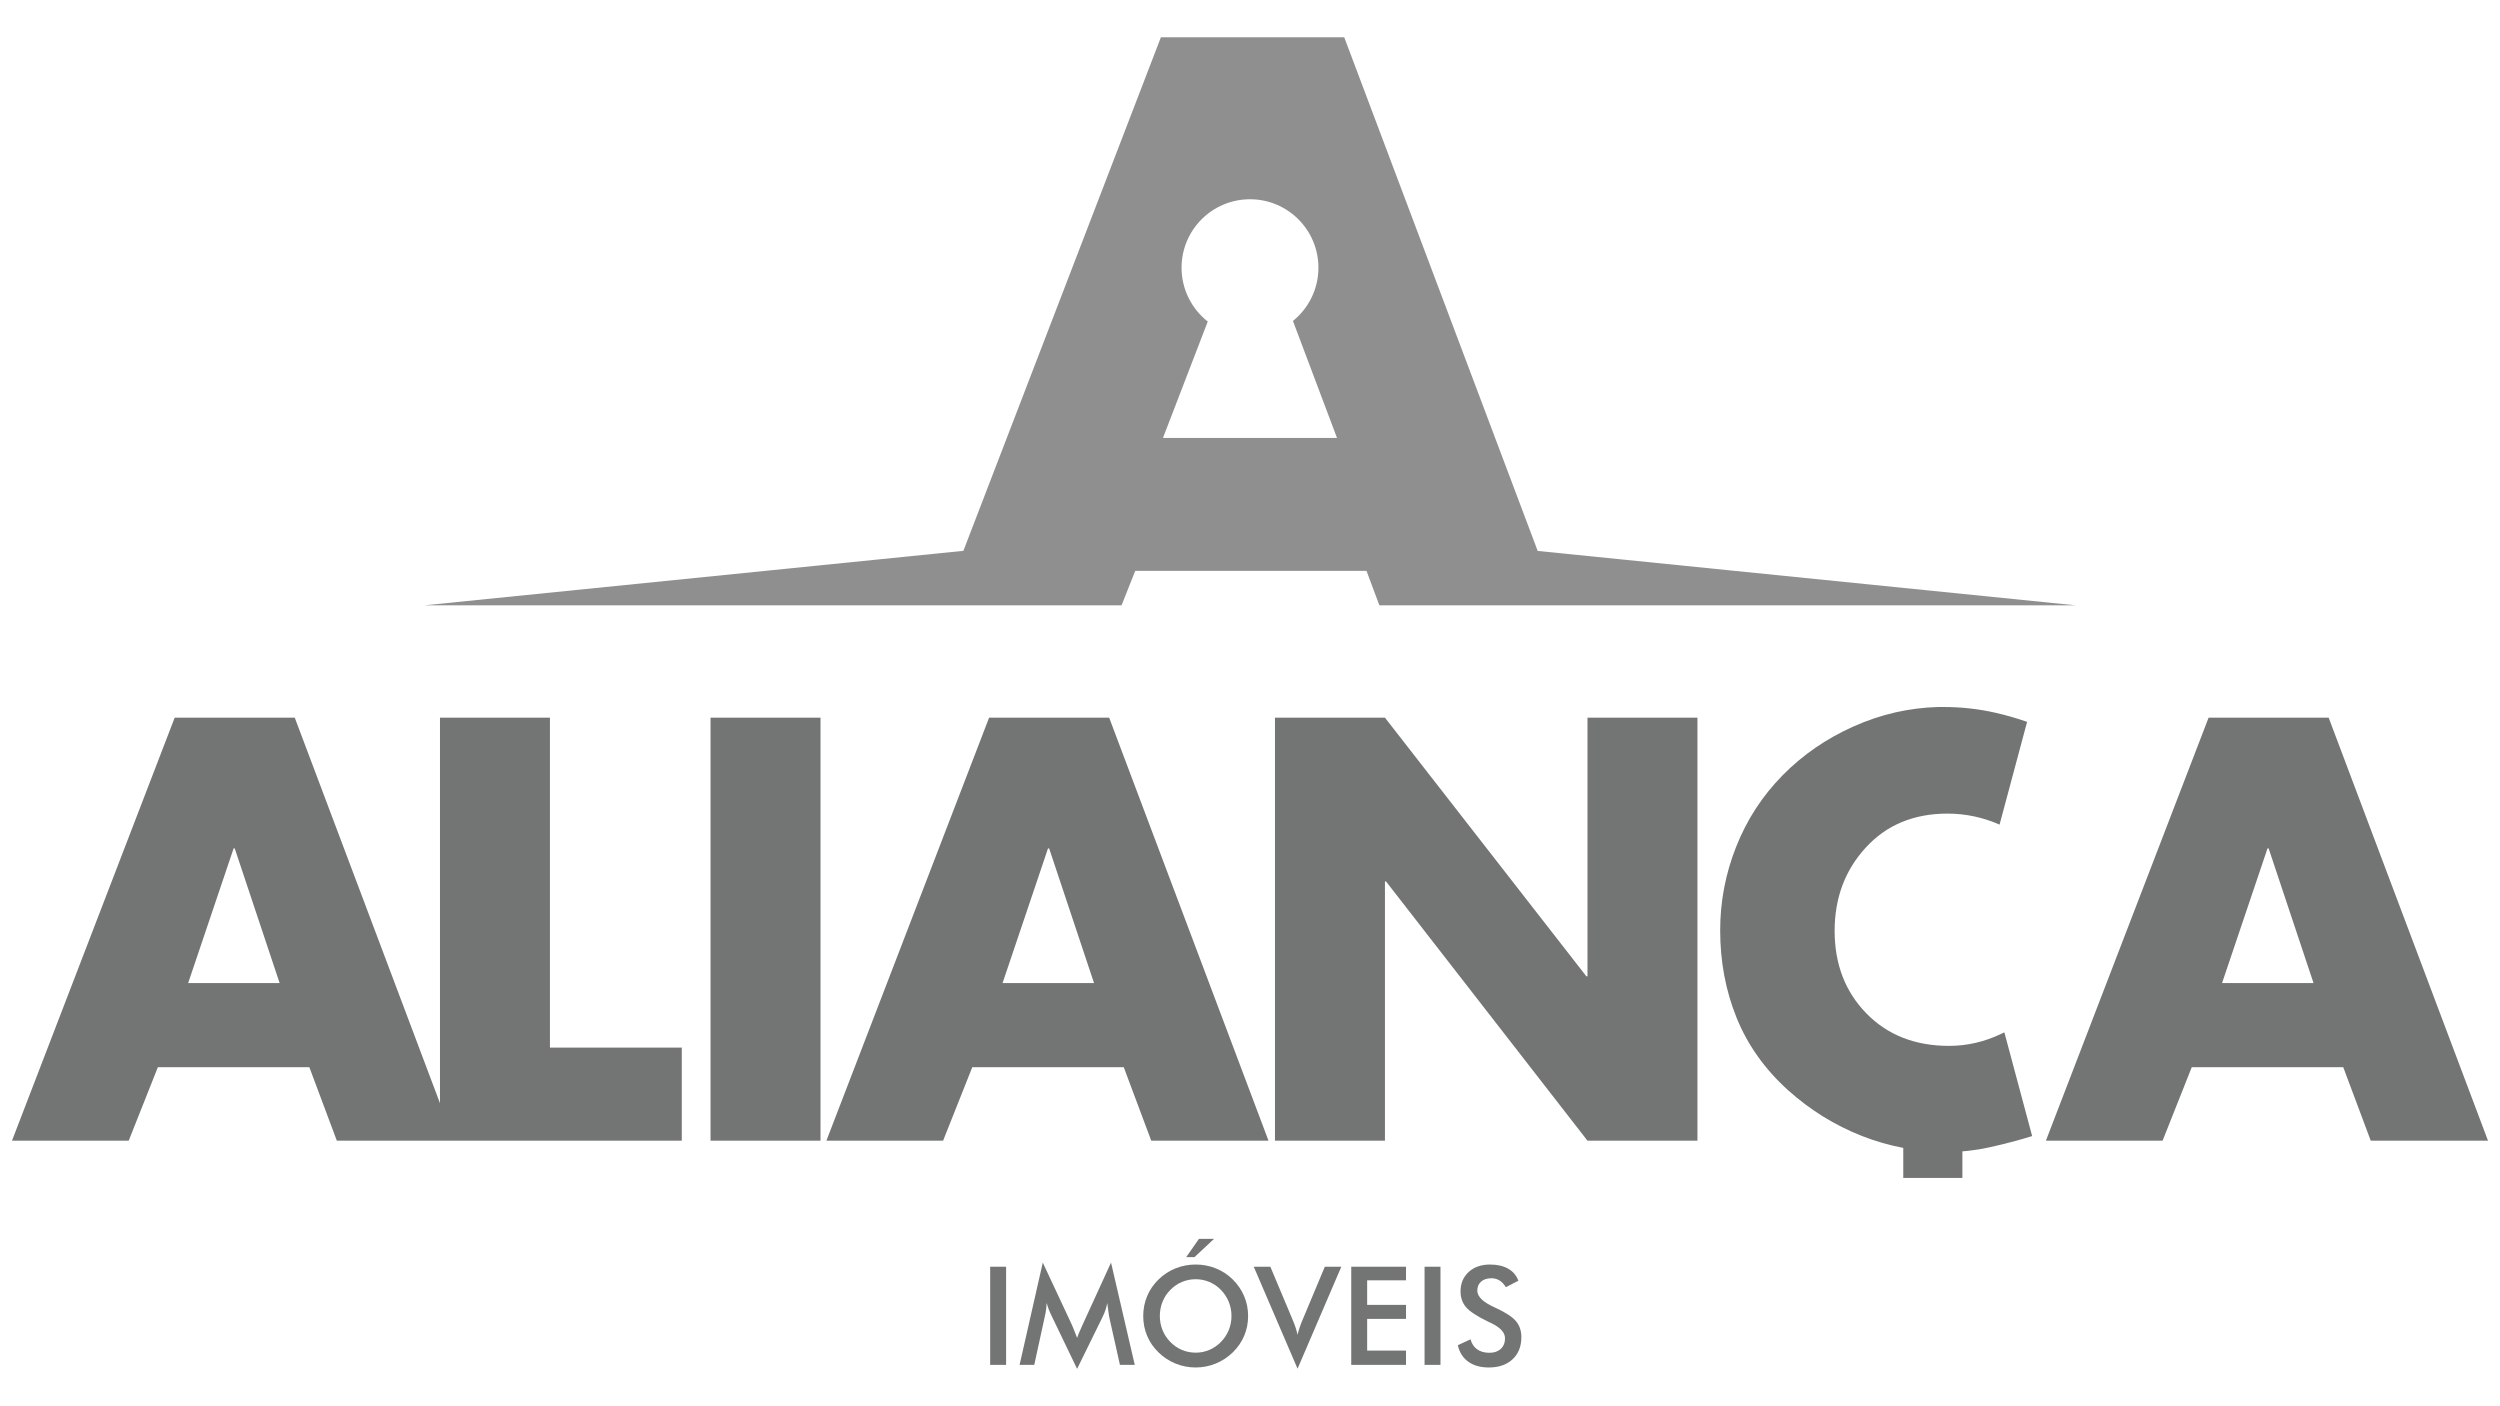 <?xml version="1.0" encoding="UTF-8"?>
<!DOCTYPE svg PUBLIC "-//W3C//DTD SVG 1.0//EN" "http://www.w3.org/TR/2001/REC-SVG-20010904/DTD/svg10.dtd">
<!-- Creator: CorelDRAW 2018 (64 Bit) -->
<svg xmlns="http://www.w3.org/2000/svg" xml:space="preserve" width="1890px" height="1063px" version="1.0" style="shape-rendering:geometricPrecision; text-rendering:geometricPrecision; image-rendering:optimizeQuality; fill-rule:evenodd; clip-rule:evenodd"
viewBox="0 0 1890 1063.13"
 xmlns:xlink="http://www.w3.org/1999/xlink">
 <defs>
  <style type="text/css">
   <![CDATA[
    .fil1 {fill:#8F8F8F;fill-rule:nonzero}
    .fil0 {fill:#737474;fill-rule:nonzero}
   ]]>
  </style>
 </defs>
 <g id="Layer_x0020_1">
  <g id="_2341531315360">
   <path class="fil0" d="M233.78 806.9l-114.53 0 -22.06 55.57 -88.24 0 123.02 -319.85 90.78 0 109.8 291.49 0 -291.49 83.14 0 0 249.44 99.69 0 0 70.41 -172.15 0 -10.68 0 -77.98 0 -20.79 -55.57zm1205.15 61.01l0 22.74 44.71 0 0 -20.12c1.54,-0.12 3.07,-0.26 4.58,-0.42 5.23,-0.56 10.39,-1.42 15.48,-2.55 6.51,-1.41 13.15,-3.03 19.94,-4.87 4.09,-1.11 8.34,-2.35 12.74,-3.72l-21.02 -78.45c-0.77,0.39 -1.54,0.77 -2.33,1.14 -12.72,6.08 -25.87,9.12 -39.45,9.12 -25.73,0 -46.59,-8.2 -62.57,-24.6 -15.98,-16.4 -23.97,-37.19 -23.97,-62.36 0,-24.89 7.85,-45.89 23.55,-63 15.69,-17.1 36.27,-25.66 61.72,-25.66 13.67,0 26.81,2.78 39.43,8.33l20.82 -77.69c-8.05,-2.81 -16.18,-5.15 -24.4,-7 -12.59,-2.82 -25.53,-4.24 -38.82,-4.24 -0.57,0 -1.2,0 -1.91,0 -0.71,0 -1.34,0 -1.91,0 -22.06,0.57 -43.41,5.44 -64.05,14.64 -20.65,9.19 -38.61,21.56 -53.88,37.11 -15.27,15.56 -26.94,33.52 -34.99,53.88 -8.07,20.36 -12.1,41.43 -12.1,63.21 0,23.75 4.18,45.88 12.52,66.38 8.34,20.51 21.28,38.68 38.81,54.52 16.69,14.98 35.29,26.51 55.79,34.57 10.21,4.01 20.65,7.03 31.31,9.04zm332.67 -61.01l-114.54 0 -22.06 55.57 -88.23 0 123.02 -319.85 90.78 0 120.48 319.85 -88.66 0 -20.79 -55.57zm-22.48 -63.63l-33.94 -101.81 -0.85 0 -34.36 101.81 69.15 0zm-785.24 119.2l0 -319.85 83.15 0 152.29 195.56 0.85 0 0 -195.56 83.14 0 0 319.85 -83.14 0 -152.29 -195.98 -0.85 0 0 195.98 -83.15 0zm-114.33 -55.57l-114.53 0 -22.07 55.57 -88.23 0 123.02 -319.85 90.78 0 120.48 319.85 -88.66 0 -20.79 -55.57zm-22.48 -63.63l-33.94 -101.81 -0.85 0 -34.36 101.81 69.15 0zm-206.81 -200.65l0 319.85 -83.15 0 0 -319.85 83.15 0zm-408.96 200.65l-33.94 -101.81 -0.84 0 -34.37 101.81 69.15 0z"/>
   <path class="fil0" d="M748.55 1031.97l0 -74.21 12.04 0 0 74.21 -12.04 0z"/>
   <path id="1" class="fil0" d="M838.45 995.33c-0.14,-0.57 -0.36,-2.16 -0.66,-4.76 -0.28,-2.16 -0.52,-3.96 -0.71,-5.37 -0.31,1.69 -0.74,3.39 -1.3,5.06 -0.55,1.7 -1.26,3.41 -2.11,5.18l-19.4 39.54 -19.41 -40.36c-0.82,-1.66 -1.52,-3.25 -2.11,-4.81 -0.59,-1.55 -1.11,-3.09 -1.54,-4.61 -0.04,1.55 -0.16,3.18 -0.38,4.89 -0.23,1.71 -0.56,3.49 -0.99,5.35l-7.96 36.53 -11.1 0 17.54 -77.32 21.9 46.82c0.33,0.73 0.85,1.97 1.54,3.69 0.69,1.73 1.52,3.85 2.51,6.38 0.71,-2.13 1.83,-4.83 3.35,-8.1 0.4,-0.88 0.71,-1.55 0.9,-2.02l21.4 -46.77 17.94 77.32 -11.21 0 -8.2 -36.64z"/>
   <path id="2" class="fil0" d="M931.01 995.02c0,-3.75 -0.69,-7.32 -2.06,-10.69 -1.37,-3.37 -3.34,-6.38 -5.9,-9.01 -2.51,-2.61 -5.4,-4.6 -8.68,-6 -3.31,-1.4 -6.78,-2.11 -10.41,-2.11 -3.65,0 -7.13,0.69 -10.44,2.07 -3.28,1.39 -6.22,3.39 -8.78,6.04 -2.56,2.59 -4.54,5.59 -5.88,8.96 -1.35,3.37 -2.03,6.95 -2.03,10.74 0,3.75 0.68,7.3 2.03,10.64 1.34,3.34 3.32,6.33 5.88,8.96 2.56,2.65 5.48,4.65 8.77,6.04 3.27,1.38 6.76,2.07 10.45,2.07 3.61,0 7.04,-0.69 10.3,-2.07 3.26,-1.39 6.2,-3.39 8.79,-6.04 2.56,-2.63 4.53,-5.62 5.9,-8.98 1.37,-3.37 2.06,-6.9 2.06,-10.62zm12.56 0c0,5.28 -0.99,10.26 -2.96,14.95 -1.99,4.7 -4.86,8.89 -8.65,12.57 -3.81,3.69 -8.11,6.5 -12.92,8.46 -4.79,1.95 -9.83,2.94 -15.08,2.94 -5.35,0 -10.44,-0.99 -15.3,-2.96 -4.84,-1.99 -9.11,-4.79 -12.83,-8.44 -3.79,-3.68 -6.66,-7.85 -8.62,-12.52 -1.95,-4.66 -2.94,-9.65 -2.94,-15 0,-5.31 0.99,-10.31 2.94,-15 1.96,-4.7 4.83,-8.9 8.62,-12.62 3.79,-3.69 8.08,-6.49 12.87,-8.41 4.79,-1.92 9.87,-2.89 15.26,-2.89 5.32,0 10.37,0.97 15.16,2.89 4.78,1.92 9.07,4.72 12.84,8.41 3.79,3.75 6.66,7.99 8.65,12.69 1.97,4.72 2.96,9.69 2.96,14.93zm-46.81 -44.52l9.65 -13.81 11.42 0 -14.83 13.81 -6.24 0z"/>
   <path id="3" class="fil0" d="M980.96 1034.87l-33.12 -77.11 12.54 0 16.62 39.54c0.99,2.29 1.8,4.41 2.44,6.35 0.64,1.96 1.14,3.81 1.52,5.55 0.44,-1.85 0.99,-3.77 1.67,-5.77 0.67,-1.99 1.47,-4.03 2.38,-6.13l16.57 -39.54 12.47 0 -33.09 77.11z"/>
   <path id="4" class="fil0" d="M1021.55 1031.97l0 -74.21 41.41 0 0 10.28 -29.38 0 0 18.57 29.38 0 0 10.59 -29.38 0 0 23.97 29.38 0 0 10.8 -41.41 0z"/>
   <path id="5" class="fil0" d="M1076.98 1031.97l0 -74.21 12.04 0 0 74.21 -12.04 0z"/>
   <path id="6" class="fil0" d="M1102.12 1017.11l9.61 -4.45c0.92,3.31 2.6,5.83 5.04,7.56 2.42,1.75 5.53,2.61 9.32,2.61 3.6,0 6.44,-1 8.56,-2.99 2.12,-1.99 3.17,-4.65 3.17,-7.99 0,-4.36 -3.62,-8.25 -10.86,-11.66 -1.02,-0.5 -1.8,-0.88 -2.34,-1.11 -8.18,-3.99 -13.63,-7.59 -16.35,-10.82 -2.71,-3.24 -4.08,-7.18 -4.08,-11.84 0,-6.05 2.06,-10.94 6.16,-14.7 4.1,-3.75 9.5,-5.62 16.16,-5.62 5.46,0 10.05,1.06 13.73,3.17 3.69,2.11 6.23,5.13 7.65,9.08l-9.41 4.87c-1.49,-2.33 -3.12,-4.04 -4.9,-5.11 -1.78,-1.1 -3.82,-1.63 -6.12,-1.63 -3.24,0 -5.83,0.85 -7.73,2.54 -1.92,1.68 -2.87,3.94 -2.87,6.78 0,4.47 4.2,8.63 12.59,12.47 0.64,0.32 1.14,0.56 1.52,0.71 7.33,3.39 12.37,6.7 15.1,9.91 2.73,3.24 4.1,7.27 4.1,12.1 0,7.02 -2.21,12.61 -6.64,16.74 -4.43,4.13 -10.41,6.21 -17.96,6.21 -6.31,0 -11.48,-1.45 -15.53,-4.36 -4.03,-2.9 -6.68,-7.06 -7.92,-12.47z"/>
   <path class="fil1" d="M1162.53 416.57l-146.29 -388.4 -138.6 0 -149.35 388.31 -407.49 41.2 391.64 0 39.85 0 95.59 0 10.33 -26.03 174.87 0 9.74 26.03 94.89 0 40.31 0 391.17 0 -406.66 -41.11zm-283.33 -85.45l0 0 33.86 -88.01c-12.06,-9.48 -19.8,-24.19 -19.8,-40.71 0,-28.57 23.17,-51.74 51.74,-51.74 28.57,0 51.74,23.17 51.74,51.74 0,16.27 -7.52,30.79 -19.27,40.27l33.32 88.45c-46.62,0 -84.88,0 -131.59,0z"/>
  </g>
 </g>
</svg>
